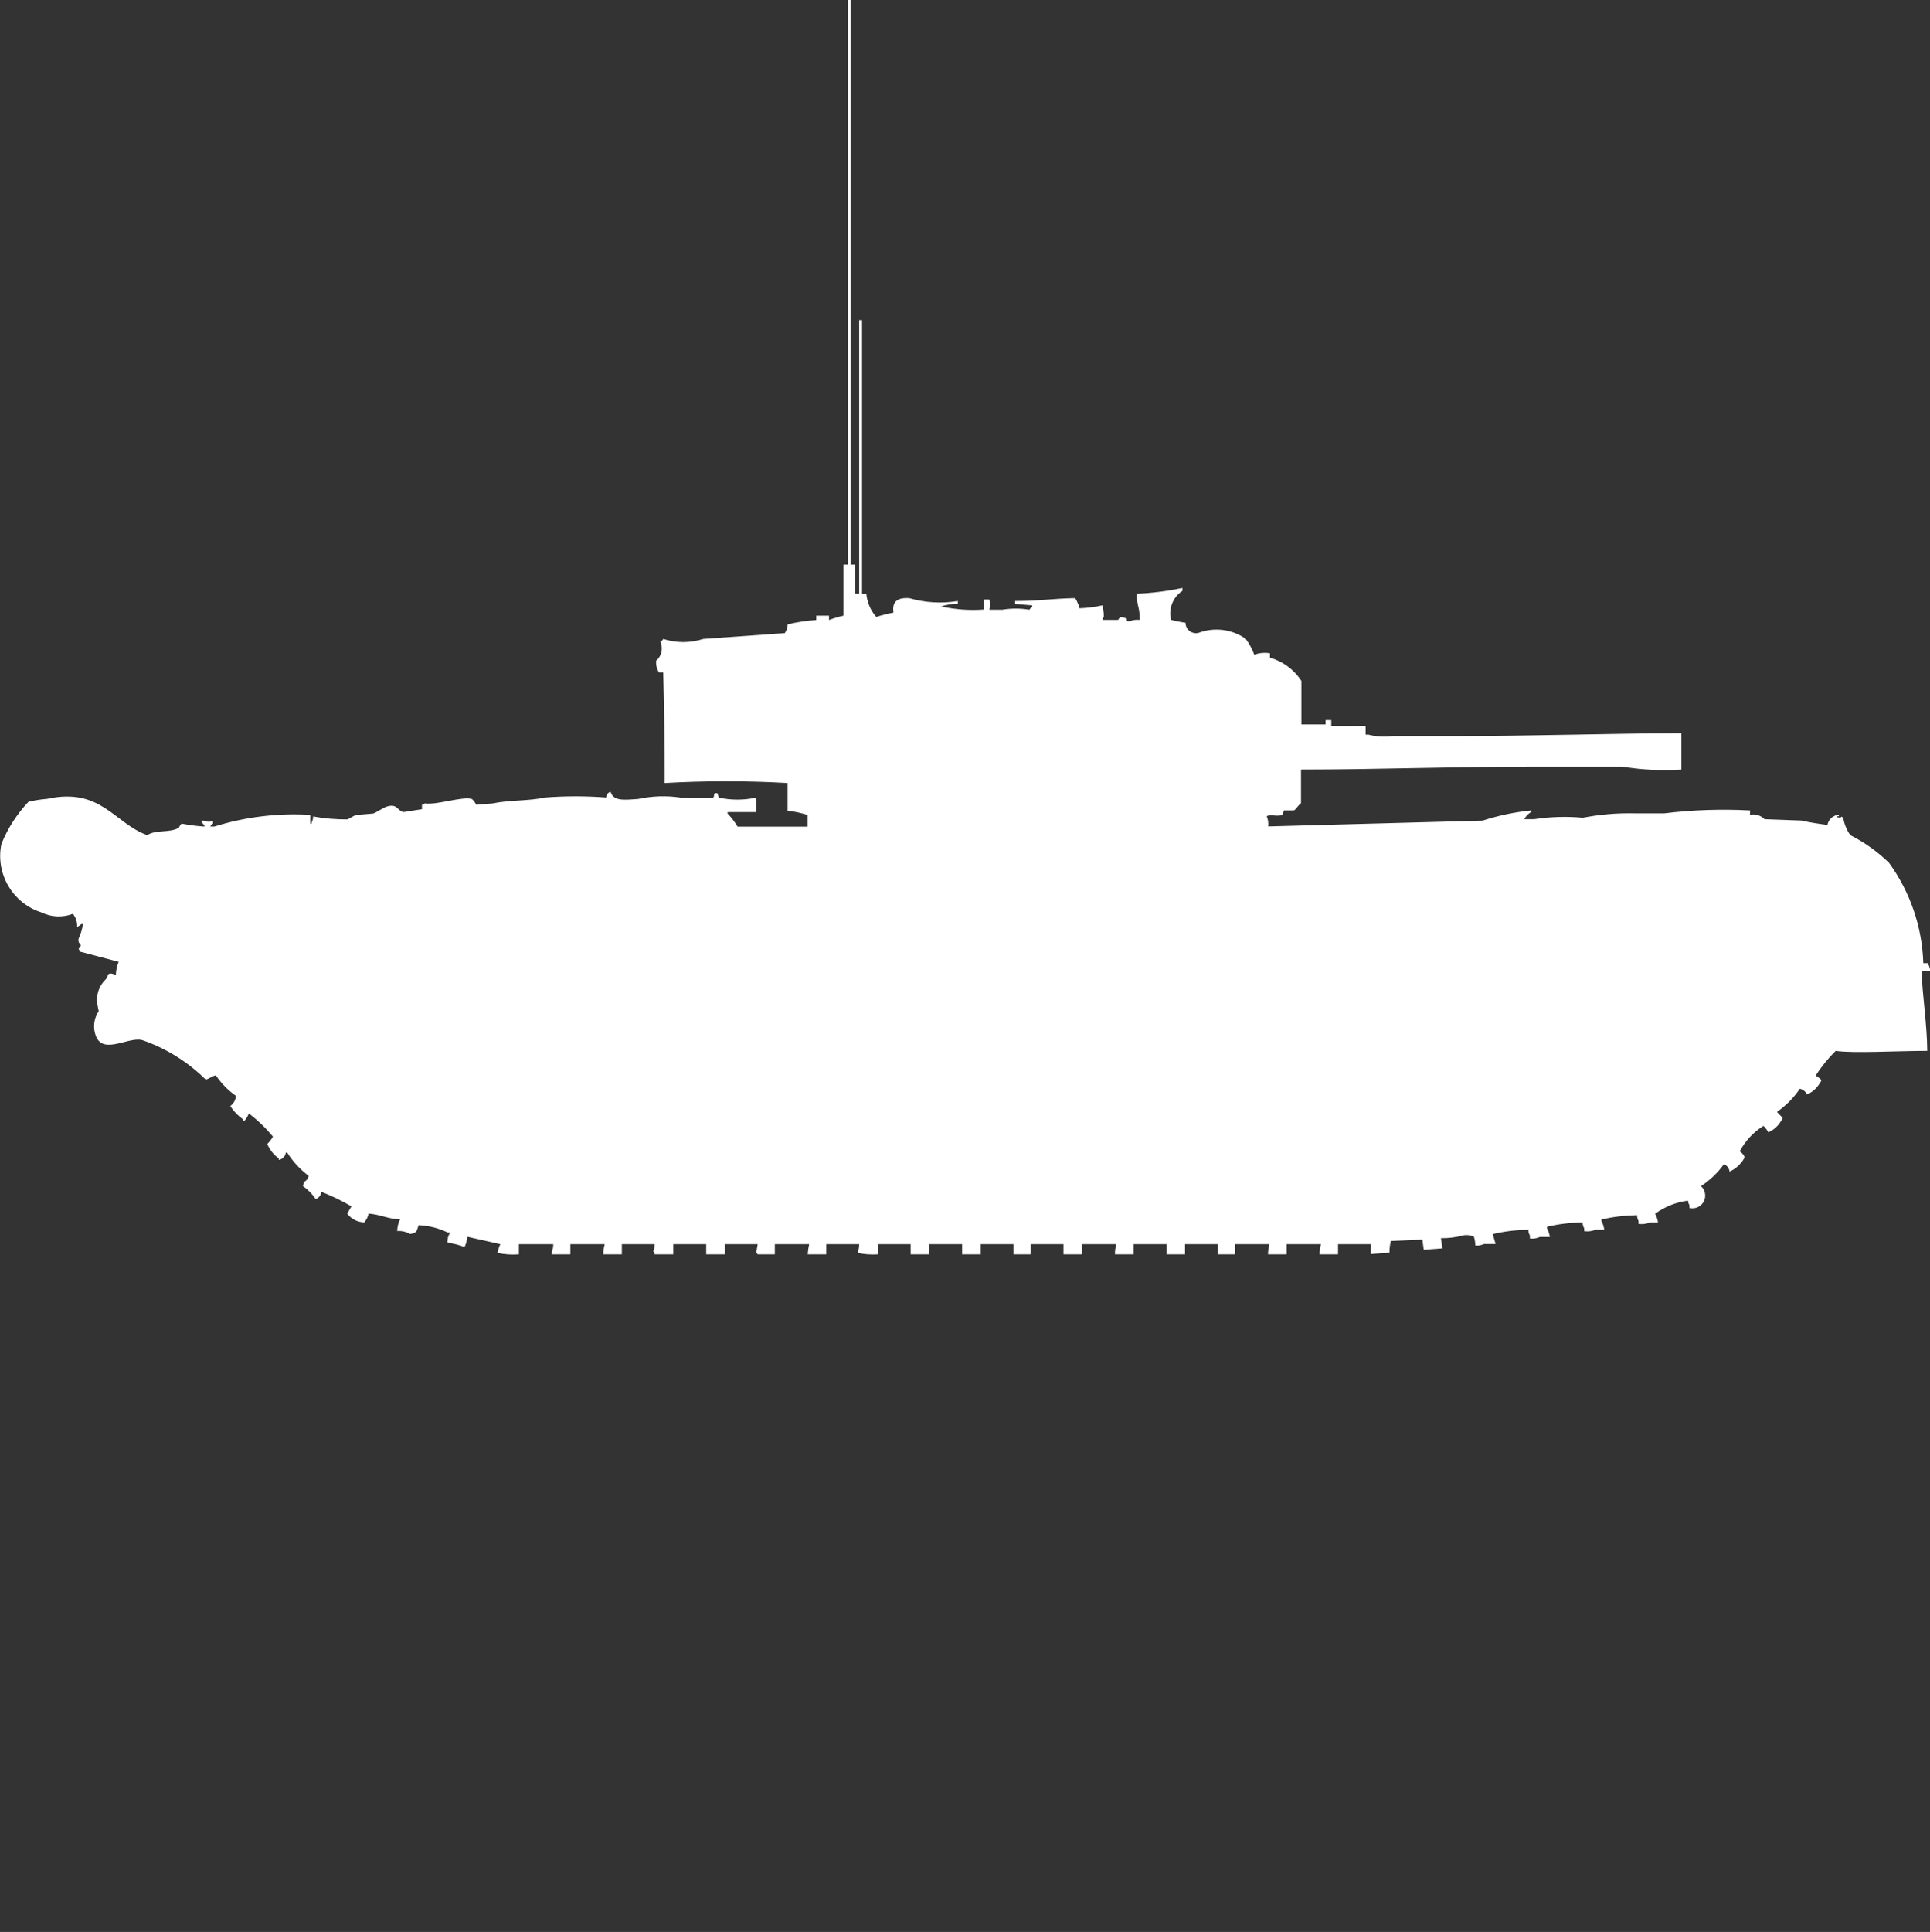 <?xml version="1.0" encoding="utf-8"?>
<!-- Generator: Adobe Illustrator 16.0.0, SVG Export Plug-In . SVG Version: 6.00 Build 0)  -->
<!DOCTYPE svg PUBLIC "-//W3C//DTD SVG 1.1//EN" "http://www.w3.org/Graphics/SVG/1.1/DTD/svg11.dtd">
<svg version="1.1" id="Layer_1" xmlns="http://www.w3.org/2000/svg" xmlns:xlink="http://www.w3.org/1999/xlink" x="0px" y="0px"
	 width="39.969px" height="40px" viewBox="0 0 39.969 40" enable-background="new 0 0 39.969 40" xml:space="preserve">
<rect x="0" y="0" width="39.969" height="40" fill="#333333" stroke="none"/>
<path id="germ_infanterie_kampfpanzer_churchill_ico" fill="#FFFFFF" d="M17.615,11.69h0.089v0.6h0.089V6.628h0.059v5.664h0.089
	c0.016,0.179,0.088,0.348,0.207,0.482c0.116-0.039,0.235-0.069,0.355-0.09c-0.028-0.194,0.042-0.317,0.326-0.3
	c0.327,0.095,0.671,0.116,1.007,0.06V12.5c-0.121,0-0.241,0.02-0.355,0.06h0.03c0.282,0.061,0.571,0.081,0.859,0.06v-0.207h0.118
	c0.018,0.069,0.018,0.142,0,0.211h0.267c0.187-0.031,0.377-0.031,0.563,0c0.014-0.024,0.035-0.045,0.059-0.06v-0.03l-0.355-0.03
	v-0.06c0.5,0,0.813-0.054,1.244-0.06c0.025,0.037,0.045,0.078,0.059,0.12c0.02,0.026,0.029,0.058,0.029,0.09
	c0.16-0.006,0.318-0.026,0.475-0.06c0.022,0.078,0.033,0.16,0.029,0.241c-0.016,0.017-0.025,0.037-0.029,0.06h0.326
	c0.054-0.092,0.078-0.051,0.178-0.03c0.011,0.079-0.021,0.039,0.059,0.06c0.065-0.029,0.137-0.039,0.207-0.03
	c0.01-0.282-0.054-0.251-0.059-0.542c0.318-0.014,0.636-0.054,0.947-0.12v0.06c-0.197,0.129-0.293,0.37-0.236,0.6
	c0.099,0.027,0.199,0.047,0.3,0.06c-0.001,0.119,0.095,0.216,0.213,0.217c0.019,0,0.036-0.002,0.054-0.006
	c0.326-0.124,0.691-0.079,0.978,0.121c0.075,0.101,0.136,0.212,0.179,0.331c0.104-0.039,0.216-0.049,0.325-0.03v0.09
	c0.268,0.078,0.499,0.249,0.651,0.482V15h0.5v-0.09h0.119v0.12c0.252,0.007,0.447,0,0.711,0v0.181h0.059
	c0.163,0.043,0.333,0.053,0.5,0.03h1.273c1.607,0,3.168-0.054,4.707-0.06v0.753c-0.404,0.026-0.813,0.007-1.213-0.06h-1.957
	c-1.606,0-3.166,0.06-4.707,0.06v0.696c-0.053,0.033-0.101,0.127-0.148,0.15h-0.207l-0.029,0.09c-0.101,0.047-0.25-0.019-0.326,0.03
	c0.028,0.066,0.039,0.14,0.029,0.211l4.441-0.12c0.327-0.106,0.664-0.177,1.007-0.211v0.03c-0.06,0.038-0.11,0.09-0.147,0.151h0.209
	c0.333-0.051,0.671-0.061,1.006-0.03c0.352-0.068,0.709-0.099,1.066-0.091h0.622c0.589-0.072,1.184-0.092,1.776-0.06v0.09
	c0.108-0.022,0.222,0.011,0.3,0.091l0.771,0.029c0.168,0.041,0.392,0.072,0.532,0.09c0.021-0.116,0.119-0.203,0.237-0.211V16.9
	h-0.03c-0.057,0.023,0.06,0.03,0.06,0.03c0.046-0.037,0.015-0.02,0.059,0c0.021,0.13,0.071,0.254,0.148,0.362
	c0.293,0.148,0.563,0.342,0.8,0.571c0.44,0.605,0.688,1.33,0.711,2.079h0.089c0.031,0.047,0.049,0.102,0.053,0.157h-0.178
	c0.018,0.542,0.113,1.082,0.118,1.658c-0.636,0-1.527,0.055-1.896,0c-0.156,0.154-0.296,0.326-0.414,0.512
	c0.042,0.025,0.082,0.055,0.117,0.09c-0.002,0.023-0.014,0.043-0.029,0.061c-0.061,0.107-0.154,0.191-0.268,0.24
	c-0.029-0.061-0.083-0.104-0.148-0.119c-0.127,0.188-0.288,0.35-0.474,0.48c0.037,0.043,0.077,0.082,0.118,0.121
	c-0.003,0.021-0.014,0.043-0.03,0.059c-0.06,0.109-0.153,0.193-0.267,0.242c-0.026-0.045-0.1-0.162-0.118-0.121
	c-0.2,0.127-0.362,0.305-0.474,0.514c0.049,0.035,0.127,0.117,0.089,0.15c-0.069,0.119-0.174,0.215-0.3,0.271
	c-0.008-0.07-0.053-0.129-0.118-0.152c-0.129,0.18-0.29,0.332-0.474,0.453c0.107,0.096,0.117,0.262,0.021,0.371
	c-0.065,0.072-0.164,0.104-0.26,0.08v-0.061c-0.019-0.025-0.029-0.057-0.029-0.09c-0.246,0.031-0.48,0.125-0.682,0.271
	c0.031,0.057,0.051,0.117,0.06,0.182h-0.166c-0.075,0.029-0.157,0.041-0.237,0.029v-0.061c-0.021-0.035-0.032-0.076-0.029-0.119
	c-0.25,0.004-0.498,0.033-0.74,0.09v0.029c0.03,0.057,0.051,0.119,0.059,0.182h-0.18c-0.075,0.031-0.156,0.041-0.236,0.029v-0.059
	c-0.022-0.037-0.033-0.078-0.031-0.121c-0.248,0.002-0.497,0.033-0.739,0.09v0.031c0.03,0.057,0.05,0.117,0.059,0.18h-0.207
	c-0.064,0.029-0.136,0.041-0.206,0.031v-0.061c-0.022-0.035-0.033-0.078-0.031-0.119c-0.248,0.002-0.497,0.031-0.739,0.09
	l0.06,0.205H30.73c-0.055,0.027-0.117,0.037-0.178,0.029c0-0.063-0.01-0.123-0.029-0.182c-0.065-0.027-0.137-0.039-0.207-0.029
	c-0.154,0.043-0.314,0.063-0.475,0.061l0.03,0.211l-0.386,0.029l-0.029-0.211l-0.65,0.029c-0.023,0.078-0.033,0.16-0.031,0.242
	l-0.385,0.029V25.76h-0.68v0.211h-0.384c0.002-0.072,0.012-0.143,0.03-0.211h-0.711v0.211h-0.386
	c0.002-0.072,0.013-0.143,0.03-0.211h-0.71v0.211h-0.356V25.76h-0.682v0.211h-0.384V25.76h-0.681v0.211h-0.386
	c-0.002-0.072,0.009-0.145,0.03-0.211h-0.711v0.211h-0.385V25.76h-0.682v0.211h-0.354V25.76H20.31v0.211h-0.385V25.76h-0.681v0.211
	h-0.385V25.76h-0.681v0.211c-0.139,0.01-0.279,0-0.415-0.031c0.02-0.059,0.03-0.119,0.03-0.18h-0.681v0.211h-0.385
	c0.005-0.072,0.015-0.143,0.03-0.211h-0.711v0.211h-0.355c-0.007-0.014-0.018-0.023-0.03-0.031l0.03-0.18H15.01v0.211h-0.385V25.76
	h-0.681v0.211h-0.385c-0.003-0.023-0.014-0.045-0.03-0.061c0.018-0.049,0.028-0.1,0.03-0.15h-0.681v0.211h-0.385
	c0.001-0.072,0.012-0.143,0.03-0.211h-0.711v0.211h-0.385V25.91c0.023-0.047,0.033-0.1,0.03-0.15h-0.711v0.211
	c-0.149,0.012-0.298,0.002-0.444-0.031c0.013-0.063,0.033-0.123,0.059-0.18L9.68,25.607c-0.008,0.074-0.028,0.145-0.059,0.211
	c-0.115-0.043-0.234-0.072-0.355-0.09c-0.004-0.074,0.016-0.148,0.059-0.211H9.269c-0.188-0.09-0.392-0.141-0.6-0.15
	c-0.041,0.115-0.027,0.162-0.178,0.182c-0.081-0.047-0.173-0.068-0.266-0.061c0.003-0.084,0.023-0.166,0.059-0.242
	c-0.256-0.008-0.4-0.1-0.651-0.119c-0.013,0.066-0.044,0.129-0.089,0.182c-0.14-0.004-0.271-0.07-0.355-0.182
	c0.02-0.025,0.048-0.084,0.089-0.15c-0.199-0.117-0.407-0.217-0.622-0.301c-0.007,0.068-0.053,0.127-0.118,0.15
	c-0.07-0.105-0.161-0.197-0.266-0.27l0.03-0.09c0.047-0.023,0.081-0.068,0.089-0.121c-0.176-0.133-0.326-0.295-0.444-0.482H5.92
	c-0.011,0.078-0.071,0.139-0.148,0.152v-0.031c-0.105-0.076-0.188-0.18-0.237-0.299c0.045-0.045,0.085-0.096,0.118-0.152
	c-0.148-0.178-0.315-0.34-0.5-0.48c-0.021,0.055-0.05,0.105-0.089,0.15H5.032v-0.029C4.927,23.1,4.838,23.008,4.769,22.9
	c0.068-0.051,0.112-0.127,0.118-0.211c-0.165-0.115-0.306-0.26-0.418-0.426c-0.1,0.027-0.117,0.061-0.207,0.09
	c-0.368-0.363-0.812-0.643-1.3-0.813c-0.27-0.102-0.821,0.316-0.977-0.092c-0.065-0.17-0.043-0.361,0.059-0.512l-0.03-0.15
	c-0.028-0.189,0.039-0.381,0.178-0.512c0.071-0.077,0-0.088,0.089-0.12c0.041,0.004,0.08,0.015,0.118,0.03
	C2.402,20.091,2.422,20,2.458,19.914l-0.8-0.211l-0.03-0.06c0.113-0.116-0.028-0.068,0-0.211c0.045-0.095,0.075-0.196,0.089-0.3
	H1.686c-0.026,0.023-0.056,0.045-0.089,0.06c0.006-0.099-0.025-0.196-0.088-0.272c-0.211,0.082-0.448,0.071-0.651-0.029
	c-0.598-0.191-0.955-0.802-0.829-1.416C0.16,17.15,0.351,16.853,0.591,16.6c0.127-0.03,0.255-0.05,0.385-0.06
	c1.118-0.244,1.389,0.506,2.073,0.752c0.179-0.119,0.449-0.041,0.651-0.15c0.015-0.033,0.035-0.063,0.059-0.09
	c0.146,0.029,0.295,0.049,0.444,0.06h0.03v-0.03c-0.033-0.019-0.055-0.052-0.059-0.09h0.059c0.056,0.029,0.123,0.029,0.178,0v0.061
	c-0.024,0.015-0.044,0.035-0.059,0.06H4.44c0.641-0.2,1.313-0.282,1.984-0.241v0.182h0.03v-0.03c0.022-0.036,0.032-0.078,0.03-0.12
	c0.235,0.043,0.473,0.063,0.711,0.061c0.031-0.01,0.136-0.08,0.178-0.091l0.355-0.03c0.085-0.03,0.214-0.129,0.3-0.15
	c0.2-0.052,0.19,0.08,0.326,0.12l0.385-0.06v-0.091c0.022-0.003,0.043-0.013,0.059-0.03c0.234,0.043,0.784-0.153,0.977-0.09
	c0.036,0.035,0.065,0.076,0.089,0.12l0.354-0.03c0.306-0.069,0.734-0.047,1.066-0.121c0.423-0.033,0.849-0.033,1.273,0
	c-0.003-0.056,0.035-0.105,0.089-0.119c0.054,0.207,0.311,0.164,0.563,0.15c0.292-0.063,0.593-0.074,0.888-0.029h0.671
	c0.039-0.021-0.013-0.112,0.089-0.09l0.03,0.09c0.253,0.055,0.516,0.055,0.77,0v0.3h-0.589v0.03
	c0.079,0.082,0.148,0.173,0.207,0.271h1.451v-0.241c-0.135-0.043-0.274-0.072-0.415-0.09v-0.572c-0.848-0.048-1.698-0.048-2.546,0
	c0-0.758-0.01-1.568-0.03-2.289h-0.088c-0.044-0.072-0.065-0.157-0.059-0.242c0.113-0.096,0.149-0.255,0.089-0.392
	c0.024-0.015,0.044-0.035,0.059-0.06c0.27,0.087,0.56,0.087,0.829,0l1.688-0.121c0.038-0.053,0.059-0.116,0.059-0.181
	c0.194-0.047,0.393-0.077,0.592-0.09v-0.09h0.264v0.09c0.098-0.037,0.198-0.067,0.3-0.09V11.69h0.089V0h0.059v11.69H17.615z"/>
</svg>
